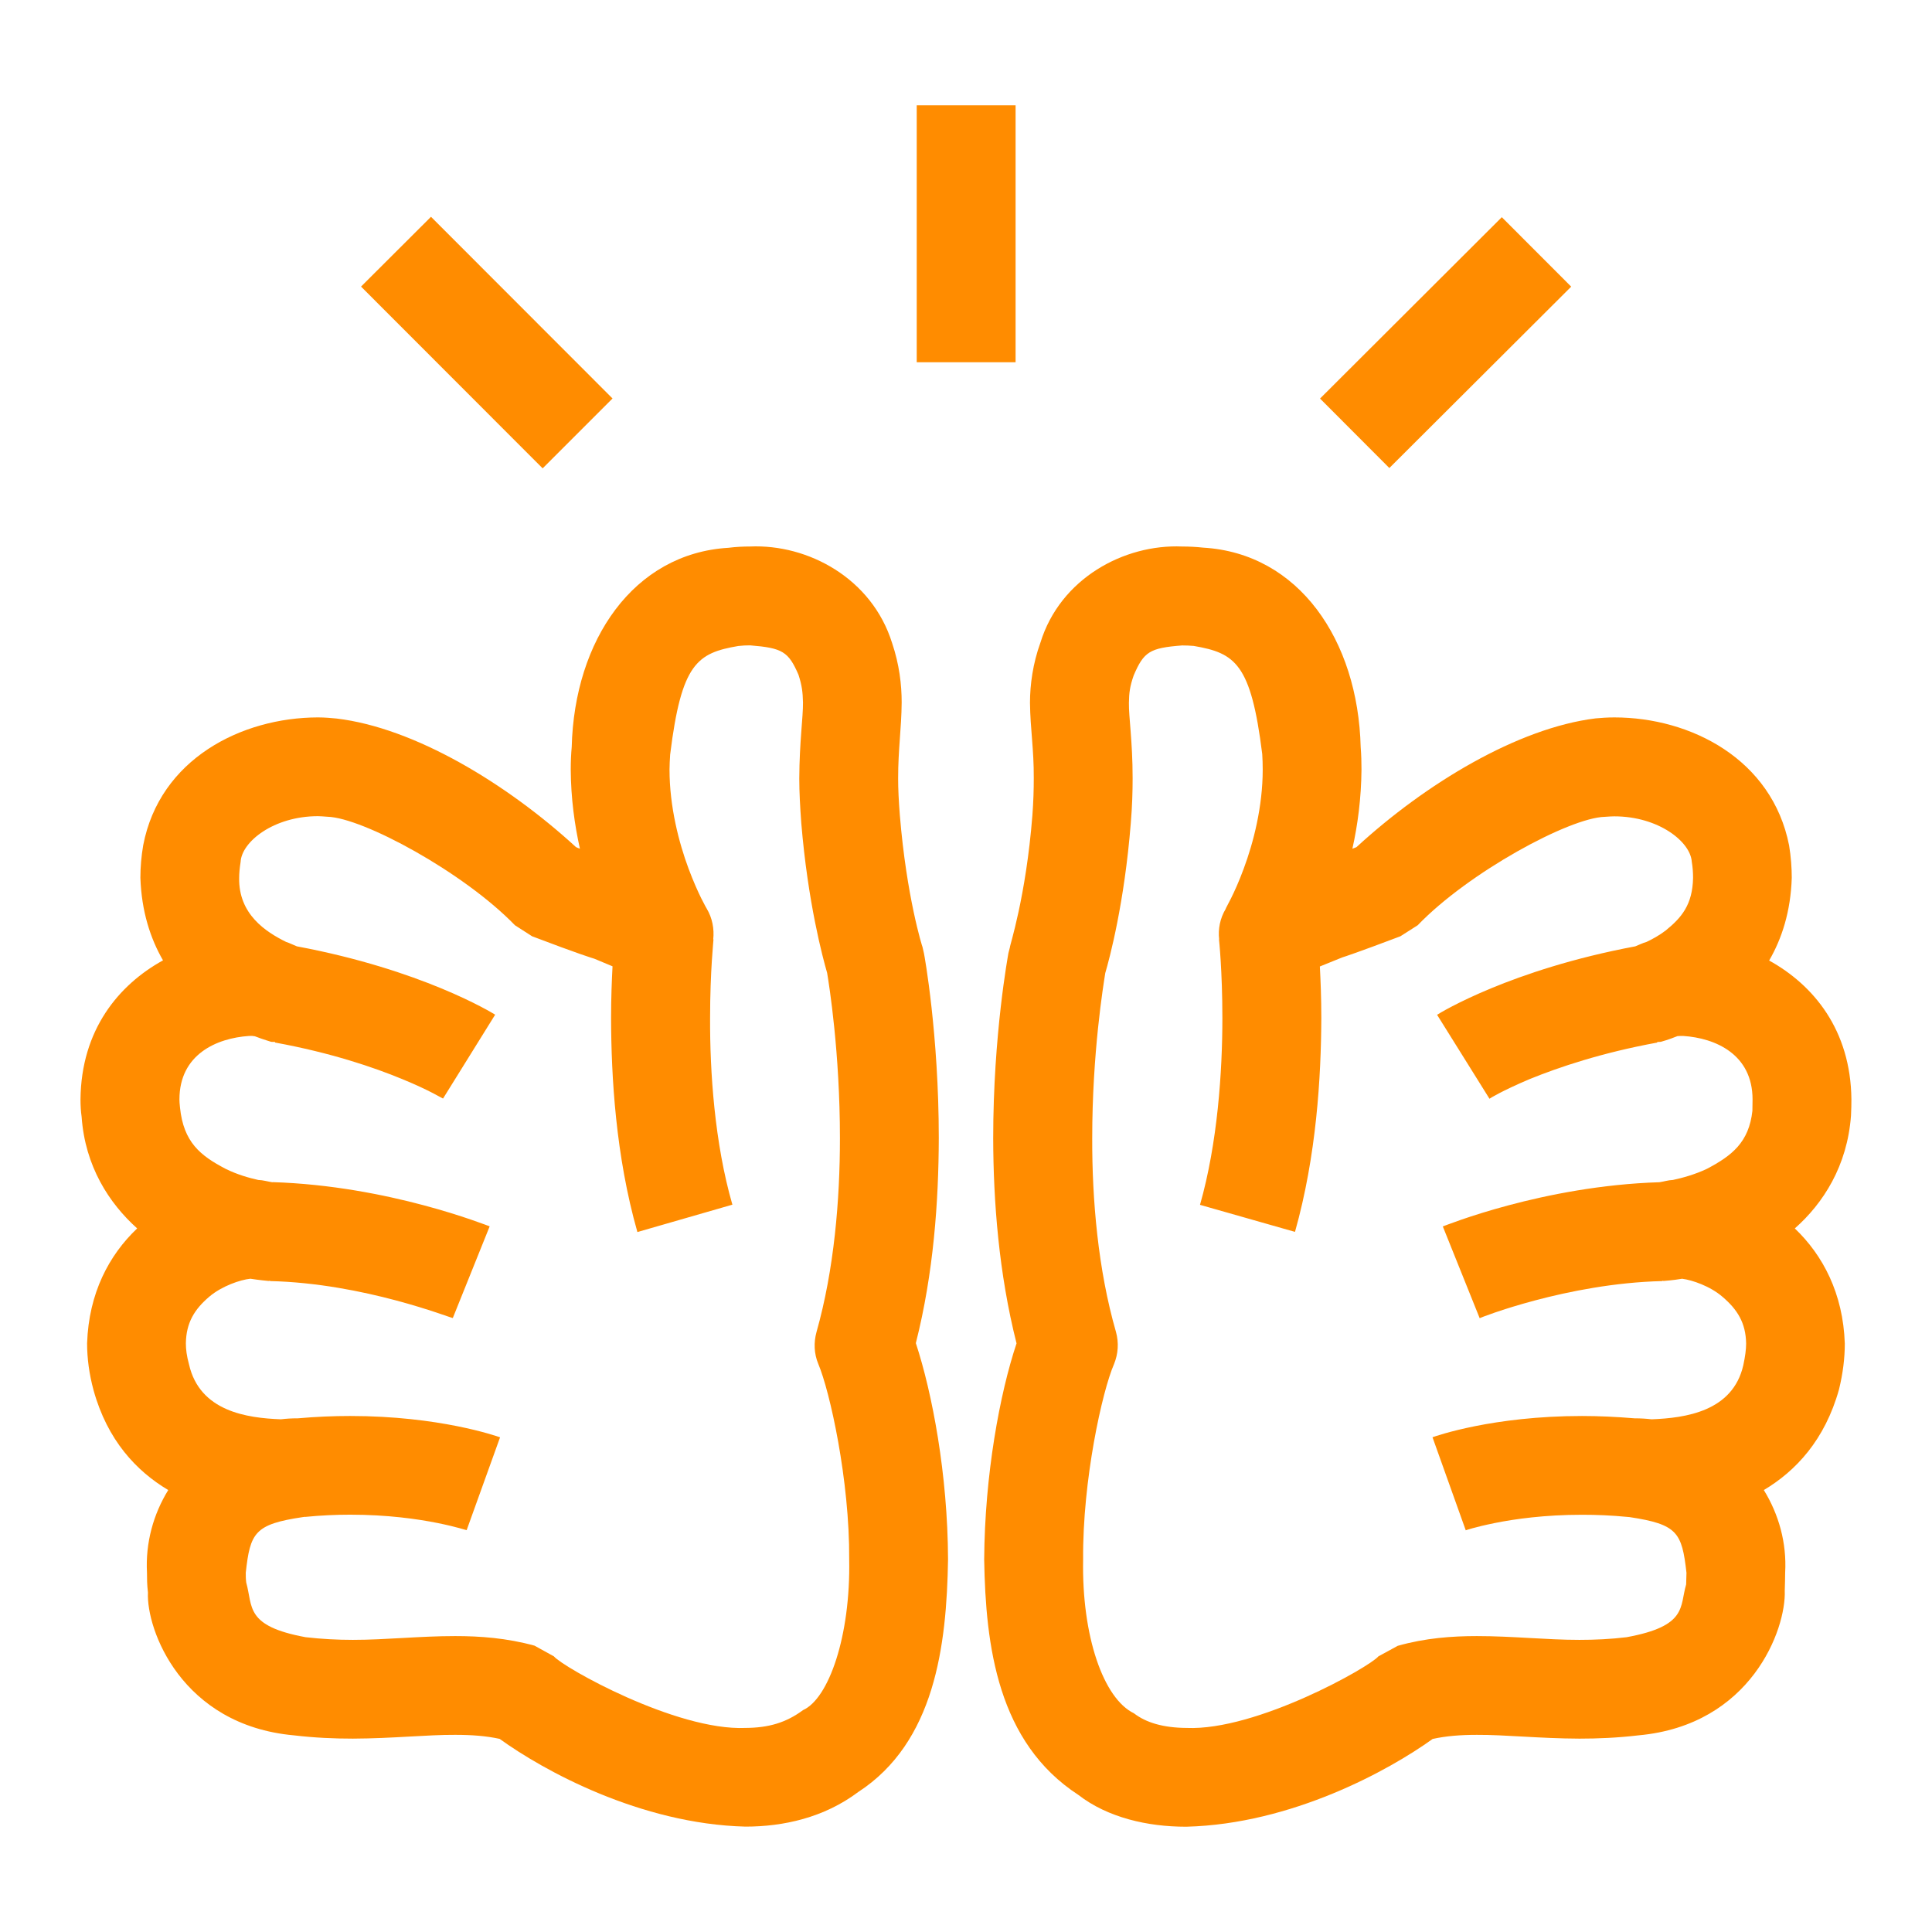 <svg viewBox="0 0 24 24" xmlns="http://www.w3.org/2000/svg">
  <path d="M21.769, 13.799c-0.043, 0.391 -0.254, 0.557 -0.566, 0.721c-0.147, 0.07 -0.305, 0.113 -0.422, 0.138c-0.058, 0.002 -0.112, 0.02 -0.167, 0.028c-1.448, 0.045 -2.654, 0.537 -2.691, 0.549l0.458, 1.14c0, -0.004 1.086, -0.433 2.268, -0.461l0, -0.004c0.008, -0 0.016, 0.004 0.023, 0.002c0.017, -0.002 0.099, -0.006 0.224, -0.027c0.125, 0.016 0.349, 0.092 0.502, 0.225c0.183, 0.156 0.289, 0.322 0.293, 0.58c0, 0.074 -0.012, 0.162 -0.035, 0.269c-0.131, 0.576 -0.722, 0.656 -1.137, 0.672l-0.003, -0c-0.067, -0.008 -0.137, -0.012 -0.206, -0.012l-0.004, -0c-0.227, -0.019 -0.447, -0.029 -0.654, -0.029c-1.108, -0 -1.811, 0.248 -1.857, 0.264l0.413, 1.156c0, -0 0.107, -0.039 0.359, -0.09c0.251, -0.051 0.625, -0.103 1.085, -0.103c0.177, -0 0.365, 0.007 0.568, 0.027c0.007, -0 0.011, -0 0.023, 0.002c0.595, 0.09 0.65, 0.191 0.707, 0.691c0, 0.033 -0.002, 0.082 -0.004, 0.145c-0.082, 0.277 0.019, 0.517 -0.74, 0.656c-0.198, 0.024 -0.393, 0.033 -0.586, 0.033c-0.416, -0 -0.826, -0.047 -1.275, -0.047c-0.307, -0 -0.639, 0.024 -0.982, 0.121l-0.24, 0.131c-0.111, 0.133 -1.515, 0.926 -2.383, 0.889c-0.29, -0.002 -0.504, -0.066 -0.654, -0.182c-0.379, -0.183 -0.649, -0.959 -0.631, -1.91c-0.008, -0.984 0.237, -2.092 0.384, -2.428c0.052, -0.128 0.061, -0.265 0.024, -0.4c-0.223, -0.773 -0.297, -1.641 -0.295, -2.404c0, -1.067 0.139, -1.905 0.162, -2.053c0.054, -0.184 0.238, -0.871 0.317, -1.861c0.018, -0.213 0.023, -0.397 0.023, -0.559c0, -0.459 -0.049, -0.762 -0.046, -0.937c0.002, -0.124 0.011, -0.202 0.059, -0.34c0.126, -0.295 0.199, -0.342 0.602, -0.373c0.049, -0 0.095, 0.002 0.144, 0.006c0.515, 0.089 0.711, 0.216 0.851, 1.343c0.004, 0.061 0.006, 0.125 0.006, 0.194c0, 0.459 -0.115, 0.906 -0.236, 1.23c-0.119, 0.324 -0.228, 0.494 -0.224, 0.5c-0.07, 0.117 -0.096, 0.25 -0.081, 0.379l-0.001, -0l-0.001, -0.002c0, 0.002 0.042, 0.391 0.042, 0.981c0, 0.658 -0.059, 1.55 -0.278, 2.318l1.18, 0.336c0.267, -0.947 0.324, -1.926 0.327, -2.654c0, -0.256 -0.009, -0.465 -0.018, -0.643l0.279, -0.113c0.016, -0.004 0.206, -0.067 0.721, -0.262l0.215, -0.137c0.634, -0.658 1.886, -1.336 2.324, -1.347c0.056, -0.004 0.093, -0.006 0.119, -0.006c0.547, -0 0.946, 0.314 0.962, 0.564c0.012, 0.071 0.016, 0.137 0.016, 0.199c-0.006, 0.338 -0.146, 0.497 -0.34, 0.655c-0.081, 0.062 -0.168, 0.109 -0.238, 0.142c-0.046, 0.012 -0.093, 0.037 -0.14, 0.055c-1.544, 0.289 -2.412, 0.818 -2.462, 0.85l0.651, 1.043c0, -0.002 0.149, -0.096 0.501, -0.245c0.355, -0.144 0.888, -0.326 1.584, -0.453l-0.002, -0.007c0.018, -0.002 0.035, 0.001 0.052, -0.004c0.007, -0.002 0.083, -0.022 0.2, -0.069c0.02, -0.002 0.043, -0.002 0.071, -0.002c0.4, 0.026 0.862, 0.227 0.862, 0.789c0, 0.036 -0.002, 0.08 -0.002, 0.141m1.23, -0.141c-0.008, -0.865 -0.472, -1.422 -1.022, -1.726c0.157, -0.27 0.268, -0.608 0.281, -1.028c0, -0.126 -0.01, -0.261 -0.033, -0.402c-0.211, -1.072 -1.223, -1.59 -2.171, -1.59c-0.09, -0 -0.167, 0.006 -0.233, 0.012c-0.967, 0.119 -2.113, 0.811 -2.971, 1.6c-0.017, 0.007 -0.034, 0.013 -0.05, 0.019c0.066, -0.295 0.11, -0.627 0.113, -0.982c0, -0.088 -0.002, -0.182 -0.01, -0.28c-0.033, -1.33 -0.769, -2.408 -1.956, -2.478c-0.09, -0.01 -0.18, -0.014 -0.262, -0.014c-0.719, -0.031 -1.515, 0.395 -1.761, 1.196c-0.093, 0.257 -0.129, 0.519 -0.129, 0.746c0.004, 0.33 0.049, 0.572 0.047, 0.937c0, 0.137 -0.004, 0.287 -0.017, 0.459c-0.08, 1.02 -0.287, 1.637 -0.279, 1.639l-0.019, 0.074c-0.003, 0.023 -0.189, 1.008 -0.189, 2.301c0.002, 0.781 0.069, 1.674 0.29, 2.547c-0.208, 0.623 -0.395, 1.631 -0.402, 2.685c0.018, 1.078 0.168, 2.272 1.17, 2.924c0.365, 0.283 0.863, 0.395 1.332, 0.395l0.012, -0c1.306, -0.034 2.512, -0.698 3.057, -1.09c0.167, -0.037 0.346, -0.051 0.548, -0.051c0.352, -0.002 0.776, 0.045 1.275, 0.047c0.227, -0 0.474, -0.01 0.735, -0.041c1.398, -0.127 1.835, -1.317 1.816, -1.799c0.002, -0.08 0.005, -0.145 0.005, -0.221c0.021, -0.369 -0.079, -0.726 -0.265, -1.027c0.397, -0.236 0.759, -0.623 0.934, -1.25c0.049, -0.201 0.072, -0.389 0.072, -0.57c-0.021, -0.623 -0.273, -1.098 -0.621, -1.43c0.352, -0.311 0.652, -0.775 0.698, -1.402c0.004, -0.084 0.005, -0.133 0.005, -0.2" style="fill: rgb(255, 140, 0);"/>
  <path d="M9.975, 21.244c-0.211, 0.156 -0.426, 0.219 -0.714, 0.221c-0.866, 0.037 -2.271, -0.756 -2.38, -0.889l-0.241, -0.133c-0.347, -0.095 -0.676, -0.119 -0.985, -0.119c-0.448, 0 -0.858, 0.047 -1.271, 0.047c-0.192, 0 -0.387, -0.01 -0.587, -0.033c-0.756, -0.139 -0.654, -0.379 -0.738, -0.678c-0.006, -0.047 -0.006, -0.074 -0.006, -0.123c0.055, -0.498 0.11, -0.602 0.709, -0.691c0.013, -0.002 0.019, -0.002 0.025, -0.004l-0, 0.002c0.202, -0.02 0.39, -0.028 0.563, -0.028c0.461, 0 0.835, 0.053 1.088, 0.104c0.242, 0.049 0.349, 0.088 0.359, 0.088l0.415, -1.153c-0.049, -0.017 -0.756, -0.265 -1.862, -0.265c-0.206, 0 -0.424, 0.009 -0.65, 0.029l-0.004, 0c-0.071, 0 -0.139, 0.004 -0.206, 0.012l-0.004, 0c-0.415, -0.016 -1.005, -0.096 -1.138, -0.682c-0.029, -0.107 -0.039, -0.185 -0.039, -0.262c0.004, -0.256 0.107, -0.423 0.292, -0.58c0.155, -0.131 0.383, -0.209 0.509, -0.222c0.123, 0.019 0.203, 0.025 0.219, 0.027c0.009, 0.002 0.017, -0.002 0.026, -0.002l-0, 0.004l-0.002, 0c1.17, 0.027 2.241, 0.459 2.272, 0.459l0.458, -1.139c-0.039, -0.011 -1.25, -0.504 -2.697, -0.549l-0, 0.002c-0.059, -0.009 -0.117, -0.027 -0.178, -0.029c-0.112, -0.025 -0.26, -0.066 -0.407, -0.139c-0.313, -0.164 -0.521, -0.33 -0.565, -0.761c-0.005, -0.049 -0.007, -0.073 -0.007, -0.1c-0, -0.56 0.462, -0.762 0.865, -0.789c0.027, -0.002 0.052, 0 0.072, 0.004c0.116, 0.045 0.192, 0.064 0.199, 0.068c0.017, 0.004 0.036, 0 0.053, 0.004l-0.001, 0.006c0.696, 0.127 1.229, 0.309 1.582, 0.455c0.348, 0.143 0.495, 0.24 0.504, 0.24l0.001, 0l0.647, -1.041c-0.049, -0.031 -0.918, -0.56 -2.463, -0.849c-0.046, -0.018 -0.09, -0.041 -0.134, -0.055c-0.253, -0.125 -0.592, -0.344 -0.583, -0.797c-0, -0.055 0.006, -0.121 0.018, -0.197c0.013, -0.25 0.411, -0.568 0.96, -0.568c0.027, 0 0.066, 0.003 0.119, 0.007c0.44, 0.012 1.692, 0.69 2.329, 1.348l0.213, 0.137c0.579, 0.22 0.747, 0.271 0.774, 0.279l0.225, 0.094c-0.009, 0.177 -0.018, 0.388 -0.018, 0.644c0.002, 0.727 0.057, 1.709 0.327, 2.657l1.18, -0.34c-0.222, -0.768 -0.28, -1.657 -0.277, -2.317c-0, -0.59 0.044, -0.976 0.042, -0.978l-0.003, 0c0.014, -0.131 -0.011, -0.266 -0.081, -0.383c-0, 0 -0.105, -0.174 -0.226, -0.498c-0.119, -0.32 -0.236, -0.768 -0.236, -1.229c-0, -0.058 0.004, -0.121 0.008, -0.187c0.14, -1.133 0.335, -1.26 0.846, -1.348c0.051, -0.006 0.097, -0.008 0.147, -0.008c0.403, 0.032 0.477, 0.079 0.601, 0.365c0.043, 0.132 0.053, 0.216 0.056, 0.344c0.002, 0.186 -0.044, 0.487 -0.046, 0.946c-0, 0.168 0.01, 0.351 0.025, 0.554c0.082, 0.987 0.266, 1.67 0.321, 1.86c0.025, 0.15 0.159, 0.986 0.159, 2.054c-0, 0.766 -0.072, 1.633 -0.291, 2.407c-0.036, 0.131 -0.031, 0.269 0.022, 0.396c0.144, 0.34 0.39, 1.446 0.384, 2.428c0.018, 0.953 -0.254, 1.73 -0.574, 1.873m1.687, -7.104c-0, -1.292 -0.179, -2.275 -0.184, -2.296l-0.018, -0.079c-0.002, 0 -0.198, -0.619 -0.282, -1.64c-0.014, -0.178 -0.021, -0.326 -0.021, -0.453c-0, -0.371 0.041, -0.617 0.044, -0.946c-0, -0.219 -0.029, -0.472 -0.119, -0.738c-0.251, -0.804 -1.044, -1.23 -1.764, -1.199c-0.083, 0 -0.175, 0.004 -0.269, 0.016c-1.178, 0.07 -1.914, 1.147 -1.947, 2.476c-0.008, 0.086 -0.012, 0.18 -0.012, 0.279c0.002, 0.356 0.048, 0.688 0.114, 0.983c-0.017, -0.006 -0.033, -0.012 -0.049, -0.02c-0.86, -0.789 -2.005, -1.482 -2.974, -1.597c-0.062, -0.006 -0.143, -0.014 -0.232, -0.014c-0.951, 0.002 -1.965, 0.518 -2.17, 1.588c-0.023, 0.135 -0.035, 0.269 -0.035, 0.404c0.014, 0.418 0.125, 0.756 0.281, 1.026c-0.551, 0.304 -1.017, 0.863 -1.025, 1.728c-0, 0.07 0.004, 0.147 0.014, 0.215c0.043, 0.615 0.341, 1.074 0.69, 1.387c-0.348, 0.33 -0.601, 0.802 -0.622, 1.427c-0, 0.186 0.026, 0.383 0.08, 0.582c0.172, 0.623 0.533, 1.006 0.928, 1.241c-0.185, 0.3 -0.284, 0.656 -0.264, 1.027c-0, 0.062 -0, 0.146 0.012, 0.246c-0.022, 0.457 0.415, 1.647 1.811, 1.774c0.261, 0.031 0.506, 0.041 0.735, 0.041c0.499, -0.002 0.92, -0.049 1.271, -0.047c0.205, 0 0.382, 0.013 0.552, 0.05c0.543, 0.393 1.748, 1.057 3.054, 1.09c0.47, 0 0.975, -0.111 1.399, -0.429c0.951, -0.618 1.1, -1.813 1.117, -2.891c-0.004, -1.055 -0.196, -2.065 -0.4, -2.686c0.221, -0.871 0.283, -1.765 0.285, -2.545" style="fill: rgb(255, 140, 0);"/>
  <path d="M5.354, 2.693l2.255, 2.257l-0.868, 0.868l-2.256, -2.258l0.869, -0.867Zm13.302, 0.005l0.862, 0.863l-2.259, 2.253l-0.861, -0.863l2.258, -2.253Zm-6.04, 1.802l-1.228, 0l0, -3.192l1.228, 0l0, 3.192Z" style="fill: rgb(255, 140, 0);"/>
</svg>
